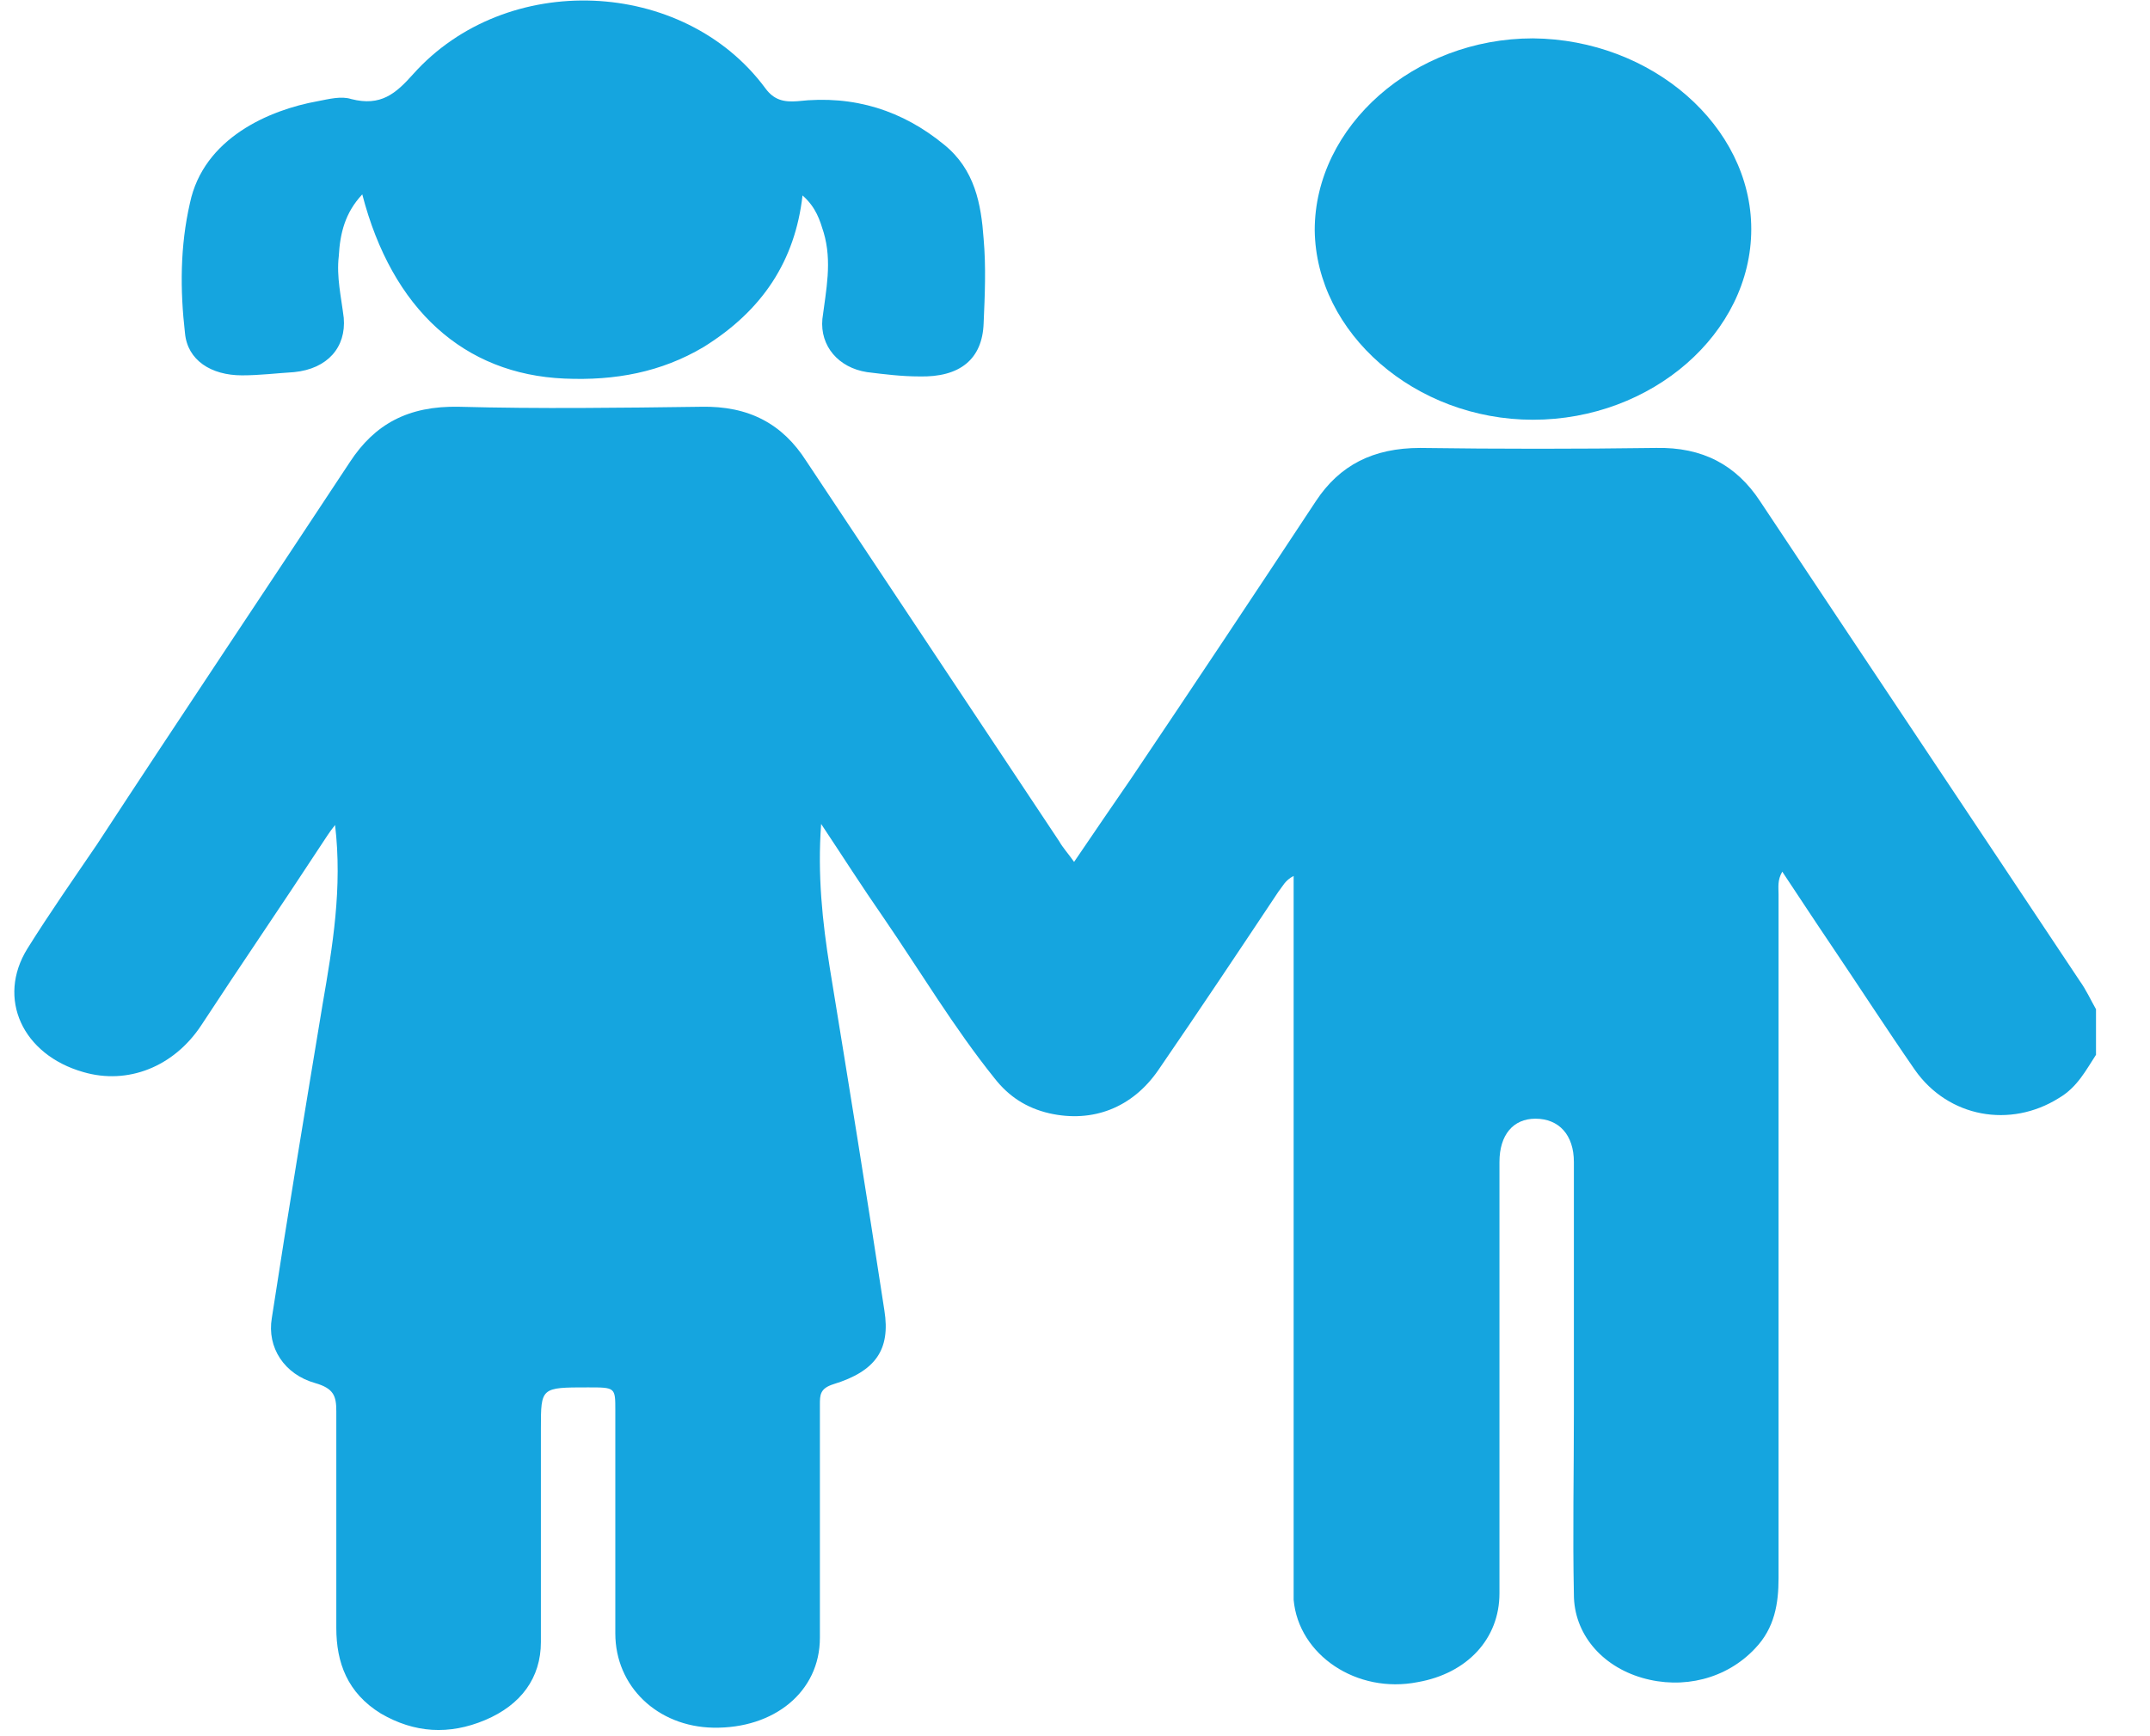 <svg width="26" height="21" viewBox="0 0 26 21" fill="none" xmlns="http://www.w3.org/2000/svg">
<path d="M25.347 12.758C25.227 12.941 25.122 13.151 24.897 13.282C24.312 13.649 23.562 13.518 23.157 12.941C22.812 12.443 22.482 11.932 22.137 11.421C21.942 11.133 21.762 10.857 21.553 10.543C21.493 10.648 21.508 10.726 21.508 10.818C21.508 13.57 21.508 16.323 21.508 19.088C21.508 19.39 21.463 19.691 21.223 19.94C20.878 20.307 20.353 20.438 19.858 20.294C19.363 20.15 19.033 19.756 19.033 19.285C19.018 18.551 19.033 17.83 19.033 17.096C19.033 16.139 19.033 15.182 19.033 14.226C19.033 14.173 19.033 14.108 19.033 14.055C19.033 13.728 18.853 13.531 18.568 13.531C18.298 13.531 18.133 13.728 18.133 14.055C18.133 15.798 18.133 17.528 18.133 19.272C18.133 19.822 17.743 20.241 17.144 20.346C16.409 20.491 15.704 20.019 15.644 19.35C15.644 19.259 15.644 19.167 15.644 19.075C15.644 16.336 15.644 13.61 15.644 10.87C15.644 10.792 15.644 10.7 15.644 10.595C15.539 10.648 15.509 10.726 15.464 10.779C14.984 11.5 14.504 12.22 14.009 12.941C13.694 13.4 13.214 13.584 12.69 13.466C12.405 13.4 12.195 13.256 12.03 13.046C11.535 12.43 11.13 11.749 10.68 11.093C10.425 10.726 10.2 10.372 9.93 9.966C9.885 10.582 9.945 11.146 10.035 11.709C10.26 13.085 10.485 14.475 10.695 15.851C10.77 16.323 10.59 16.585 10.08 16.742C9.915 16.794 9.915 16.873 9.915 16.991C9.915 17.935 9.915 18.865 9.915 19.809C9.915 20.464 9.36 20.91 8.625 20.897C7.951 20.884 7.441 20.399 7.441 19.756C7.441 18.852 7.441 17.948 7.441 17.057C7.441 16.781 7.441 16.781 7.111 16.781C6.541 16.781 6.541 16.781 6.541 17.279C6.541 18.144 6.541 18.996 6.541 19.861C6.541 20.294 6.301 20.622 5.866 20.805C5.431 20.988 5.011 20.962 4.606 20.726C4.201 20.477 4.067 20.11 4.067 19.691C4.067 18.813 4.067 17.948 4.067 17.07C4.067 16.886 4.037 16.794 3.812 16.729C3.437 16.624 3.227 16.297 3.287 15.943C3.482 14.671 3.692 13.413 3.902 12.142C4.022 11.447 4.142 10.739 4.052 9.979C3.977 10.071 3.932 10.15 3.887 10.215C3.407 10.949 2.912 11.67 2.432 12.404C2.102 12.902 1.547 13.125 1.007 12.967C0.272 12.758 -0.043 12.076 0.332 11.473C0.602 11.041 0.887 10.634 1.172 10.215C2.192 8.655 3.212 7.135 4.231 5.589C4.531 5.13 4.936 4.907 5.551 4.92C6.526 4.946 7.501 4.933 8.476 4.92C9.06 4.907 9.465 5.13 9.75 5.576C10.77 7.109 11.79 8.642 12.809 10.176C12.854 10.255 12.915 10.32 12.989 10.425C13.229 10.071 13.454 9.743 13.679 9.416C14.429 8.302 15.179 7.174 15.914 6.06C16.199 5.628 16.604 5.418 17.174 5.418C18.118 5.431 19.078 5.431 20.023 5.418C20.593 5.405 20.998 5.628 21.283 6.06C22.572 8 23.862 9.927 25.152 11.867C25.227 11.971 25.287 12.102 25.347 12.207C25.347 12.391 25.347 12.574 25.347 12.758Z" fill="#15A5DF"/>
<path d="M4.381 2.351C4.172 2.574 4.112 2.823 4.097 3.098C4.067 3.347 4.127 3.596 4.157 3.845C4.187 4.199 3.962 4.461 3.557 4.501C3.347 4.514 3.137 4.54 2.927 4.54C2.552 4.54 2.267 4.357 2.237 4.029C2.177 3.505 2.177 2.98 2.297 2.456C2.462 1.67 3.257 1.329 3.842 1.224C3.977 1.198 4.127 1.159 4.247 1.198C4.606 1.29 4.786 1.132 4.996 0.897C6.121 -0.362 8.266 -0.27 9.255 1.067C9.36 1.211 9.48 1.237 9.645 1.224C10.335 1.146 10.92 1.342 11.415 1.748C11.79 2.05 11.865 2.469 11.895 2.889C11.925 3.229 11.91 3.57 11.895 3.911C11.88 4.343 11.61 4.566 11.115 4.553C10.905 4.553 10.695 4.527 10.485 4.501C10.14 4.448 9.915 4.186 9.945 3.859C9.99 3.505 10.065 3.164 9.96 2.81C9.915 2.666 9.87 2.509 9.705 2.364C9.615 3.151 9.225 3.754 8.506 4.199C7.996 4.501 7.441 4.606 6.826 4.579C5.611 4.527 4.741 3.741 4.381 2.351Z" fill="#15A5DF"/>
<path d="M21.178 2.771C21.178 4.029 19.978 5.077 18.538 5.077C17.113 5.077 15.914 4.029 15.899 2.784C15.899 1.526 17.099 0.464 18.538 0.464C19.978 0.477 21.178 1.526 21.178 2.771Z" fill="#15A5DF"/>
</svg>
